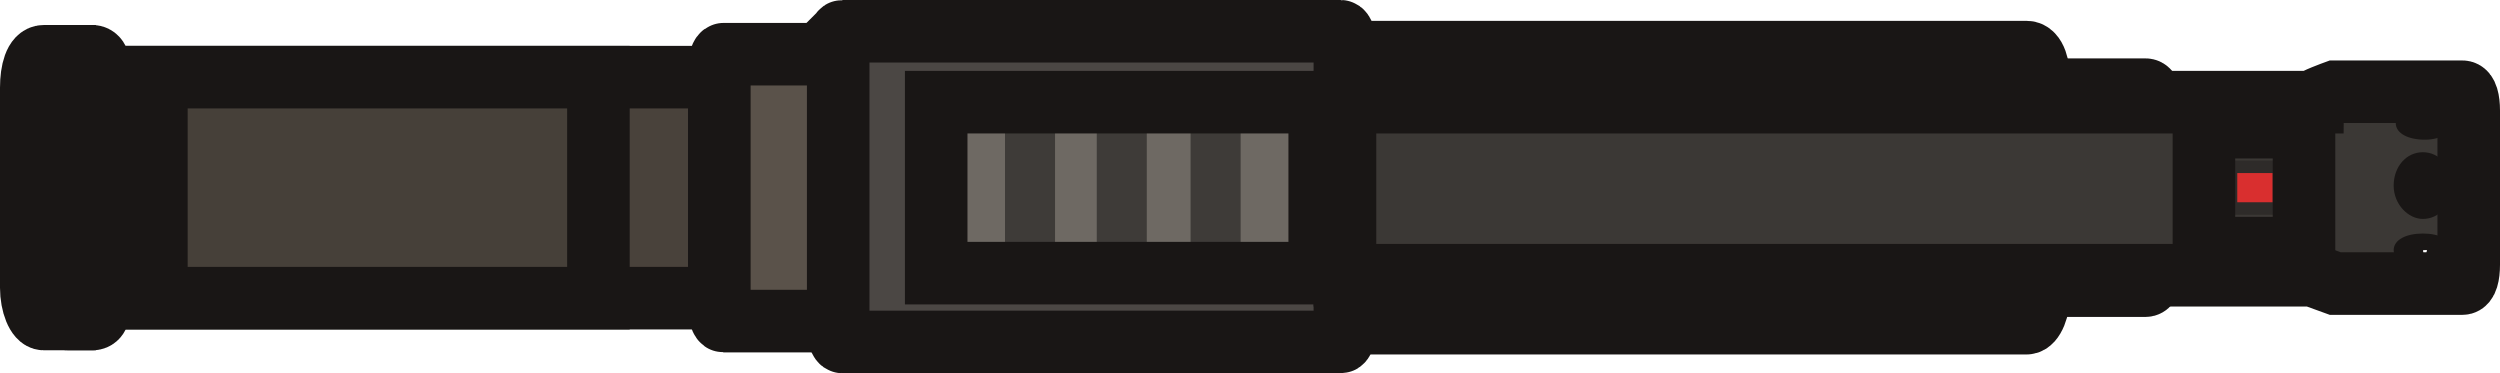 <?xml version="1.0" encoding="UTF-8" standalone="no"?>
<svg
   id="Layer_2"
   data-name="Layer 2"
   viewBox="0 0 119.9 17.9"
   version="1.1"
   sodipodi:docname="hp18_world.svg"
   width="119.9"
   height="17.9"
   inkscape:version="1.1.2 (0a00cf5339, 2022-02-04)"
   xmlns:inkscape="http://www.inkscape.org/namespaces/inkscape"
   xmlns:sodipodi="http://sodipodi.sourceforge.net/DTD/sodipodi-0.dtd"
   xmlns="http://www.w3.org/2000/svg"
   xmlns:svg="http://www.w3.org/2000/svg">
  <sodipodi:namedview
     id="namedview57"
     pagecolor="#505050"
     bordercolor="#ffffff"
     borderopacity="1"
     inkscape:pageshadow="0"
     inkscape:pageopacity="0"
     inkscape:pagecheckerboard="1"
     showgrid="false"
     inkscape:zoom="11.100917"
     inkscape:cx="59.904959"
     inkscape:cy="8.9181819"
     inkscape:window-width="2560"
     inkscape:window-height="1372"
     inkscape:window-x="0"
     inkscape:window-y="0"
     inkscape:window-maximized="1"
     inkscape:current-layer="Layer_2" />
  <defs
     id="defs4">
    <style
       id="style2">
      .cls-1 {
        fill: #d92f2f;
      }

      .cls-2 {
        fill: #3e3b38;
      }

      .cls-3 {
        fill: #6e6963;
      }

      .cls-4 {
        fill: #484541;
      }

      .cls-5 {
        fill: #2e2b29;
      }

      .cls-6 {
        fill: #5a524a;
      }

      .cls-6, .cls-7, .cls-8, .cls-9, .cls-10, .cls-11, .cls-12, .cls-13, .cls-14 {
        stroke: #191615;
        stroke-width: 3px;
      }

      .cls-7 {
        fill: #3d3b38;
      }

      .cls-8 {
        fill: #464039;
      }

      .cls-9 {
        fill: #43403d;
      }

      .cls-10 {
        fill: #433d37;
      }

      .cls-11 {
        fill: #413b35;
      }

      .cls-12 {
        fill: #4b4744;
      }

      .cls-13 {
        fill: #49423b;
      }

      .cls-15 {
        fill: #3b3835;
        fill-rule: evenodd;
      }

      .cls-14 {
        fill: none;
      }
    </style>
  </defs>
  <g
     id="Shotguns">
    <g
       id="Layer_9"
       data-name="Layer 9">
      <path
         class="cls-7"
         d="m 97.8,4.3 h 5.1 c 0.2,0 0.3,0.4 0.3,0.9 v 7.6 c 0,0.5 -0.1,0.9 -0.3,0.9 h -5.1 z"
         id="path6" />
      <path
         class="cls-9"
         d="M 97.8,4 C 97.8,3.2 97.6,2.5 97.2,2.5 H 64.5 v 13 h 32.7 c 0.3,0 0.6,-0.7 0.6,-1.5 z"
         id="path8" />
      <path
         class="cls-14"
         d="m 117.7,5.8 c 0,0.4 -0.6,0.8 -1.4,0.8 -0.8,0 -1.4,-0.3 -1.4,-0.8 0,-0.5 0.6,-0.8 1.4,-0.8 0.8,0 1.4,0.3 1.4,0.8 z"
         id="path10" />
      <path
         class="cls-14"
         d="m 116.2,10.5 c 0.8,0 1.4,-0.7 1.4,-1.6 0,-0.9 -0.6,-1.6 -1.4,-1.6 -0.8,0 -1.4,0.7 -1.4,1.6 0,0.9 0.7,1.6 1.4,1.6 z"
         id="path12" />
      <path
         class="cls-14"
         d="m 117.7,11.9 c 0,0.4 -0.6,0.8 -1.4,0.8 -0.8,0 -1.4,-0.3 -1.4,-0.8 0,-0.5 0.6,-0.8 1.4,-0.8 0.8,0 1.4,0.4 1.4,0.8 z"
         id="path14" />
      <path
         class="cls-15"
         d="M 118.1,4.4 H 112 l -1.1,0.4 H 64.5 v 8.3 h 46.4 l 1.1,0.4 h 6.1 c 0.2,0 0.3,-0.4 0.3,-0.9 V 5.2 c 0,-0.4 -0.1,-0.8 -0.3,-0.8 z m -0.4,1.5 c 0,0.4 -0.6,0.8 -1.4,0.8 -0.8,0 -1.4,-0.3 -1.4,-0.8 0,-0.5 0.6,-0.8 1.4,-0.8 0.8,0 1.4,0.4 1.4,0.8 z m -1.5,4.6 c 0.8,0 1.4,-0.7 1.4,-1.6 0,-0.9 -0.6,-1.6 -1.4,-1.6 -0.8,0 -1.4,0.7 -1.4,1.6 0,0.9 0.7,1.6 1.4,1.6 z m 0,2.3 c 0.8,0 1.4,-0.3 1.4,-0.8 0,-0.5 -0.6,-0.8 -1.4,-0.8 -0.8,0 -1.4,0.3 -1.4,0.8 0,0.5 0.7,0.8 1.4,0.8 z"
         id="path16" />
      <path
         class="cls-11"
         d="M 1.5,4.2 C 1.5,3.4 1.7,2.7 2.1,2.7 h 1 v 12.6 h -1 c -0.3,0 -0.6,-0.7 -0.6,-1.5 z"
         id="path18" />
      <rect
         class="cls-10"
         x="3"
         y="2.7"
         width="1.7"
         height="12.6"
         rx="0.26"
         ry="0.26"
         id="rect20" />
      <rect
         class="cls-13"
         x="4.7"
         y="3.7"
         width="29.8"
         height="10.6"
         id="rect22" />
      <rect
         class="cls-8"
         x="7.5"
         y="3.7"
         width="21.2"
         height="10.6"
         id="rect24" />
      <path
         class="cls-6"
         d="m 40.5,2.6 h -5.8 c -0.1,0 -0.2,0.3 -0.2,0.6 v 11.6 c 0,0.3 0.1,0.6 0.2,0.6 h 5.8 c 0.1,0 0.2,-0.3 0.2,-0.6 V 3.2 c 0,-0.3 -0.1,-0.6 -0.2,-0.6 z"
         id="path26" />
      <path
         class="cls-12"
         d="m 40.4,1.5 h 23.9 c 0.1,0 0.2,0.3 0.2,0.6 v 13.7 c 0,0.3 -0.1,0.6 -0.2,0.6 H 40.4 c -0.1,0 -0.2,-0.3 -0.2,-0.6 V 2.1 c 0,-0.3 0.1,-0.6 0.2,-0.6 z"
         id="path28" />
      <rect
         class="cls-2"
         x="44.9"
         y="4.9"
         width="18.4"
         height="8.2"
         id="rect30" />
      <rect
         class="cls-4"
         x="44.9"
         y="4.9"
         width="0.8"
         height="8.2"
         id="rect32" />
      <rect
         class="cls-3"
         x="46.3"
         y="4.9"
         width="1.9"
         height="8.2"
         id="rect34" />
      <rect
         class="cls-3"
         x="50.6"
         y="4.9"
         width="2"
         height="8.2"
         id="rect36" />
      <rect
         class="cls-3"
         x="55"
         y="4.9"
         width="2.1"
         height="8.2"
         id="rect38" />
      <rect
         class="cls-3"
         x="59.5"
         y="4.9"
         width="2.3"
         height="8.2"
         id="rect40" />
      <rect
         class="cls-4"
         x="62.5"
         y="4.9"
         width="0.8"
         height="8.2"
         id="rect42" />
      <rect
         class="cls-5"
         x="105.7"
         y="7.7"
         width="4.8"
         height="2.6"
         id="rect44" />
      <rect
         class="cls-1"
         x="107.3"
         y="8.3"
         width="1.7"
         height="1.4"
         id="rect46" />
      <rect
         class="cls-14"
         x="105.7"
         y="6.1"
         width="4.8"
         height="5.8"
         id="rect48" />
      <path
         class="cls-14"
         d="m 112,4.4 h 6.1 c 0.2,0 0.3,0.4 0.3,0.9 v 7.4 c 0,0.5 -0.1,0.9 -0.3,0.9 H 112 l -1.1,-0.4 H 64.5 V 4.9 h 46.4 c 0,-0.1 1.1,-0.5 1.1,-0.5 z"
         id="path50" />
      <rect
         class="cls-14"
         x="44.9"
         y="4.9"
         width="18.4"
         height="8.2"
         id="rect52" />
    </g>
  </g>
</svg>
